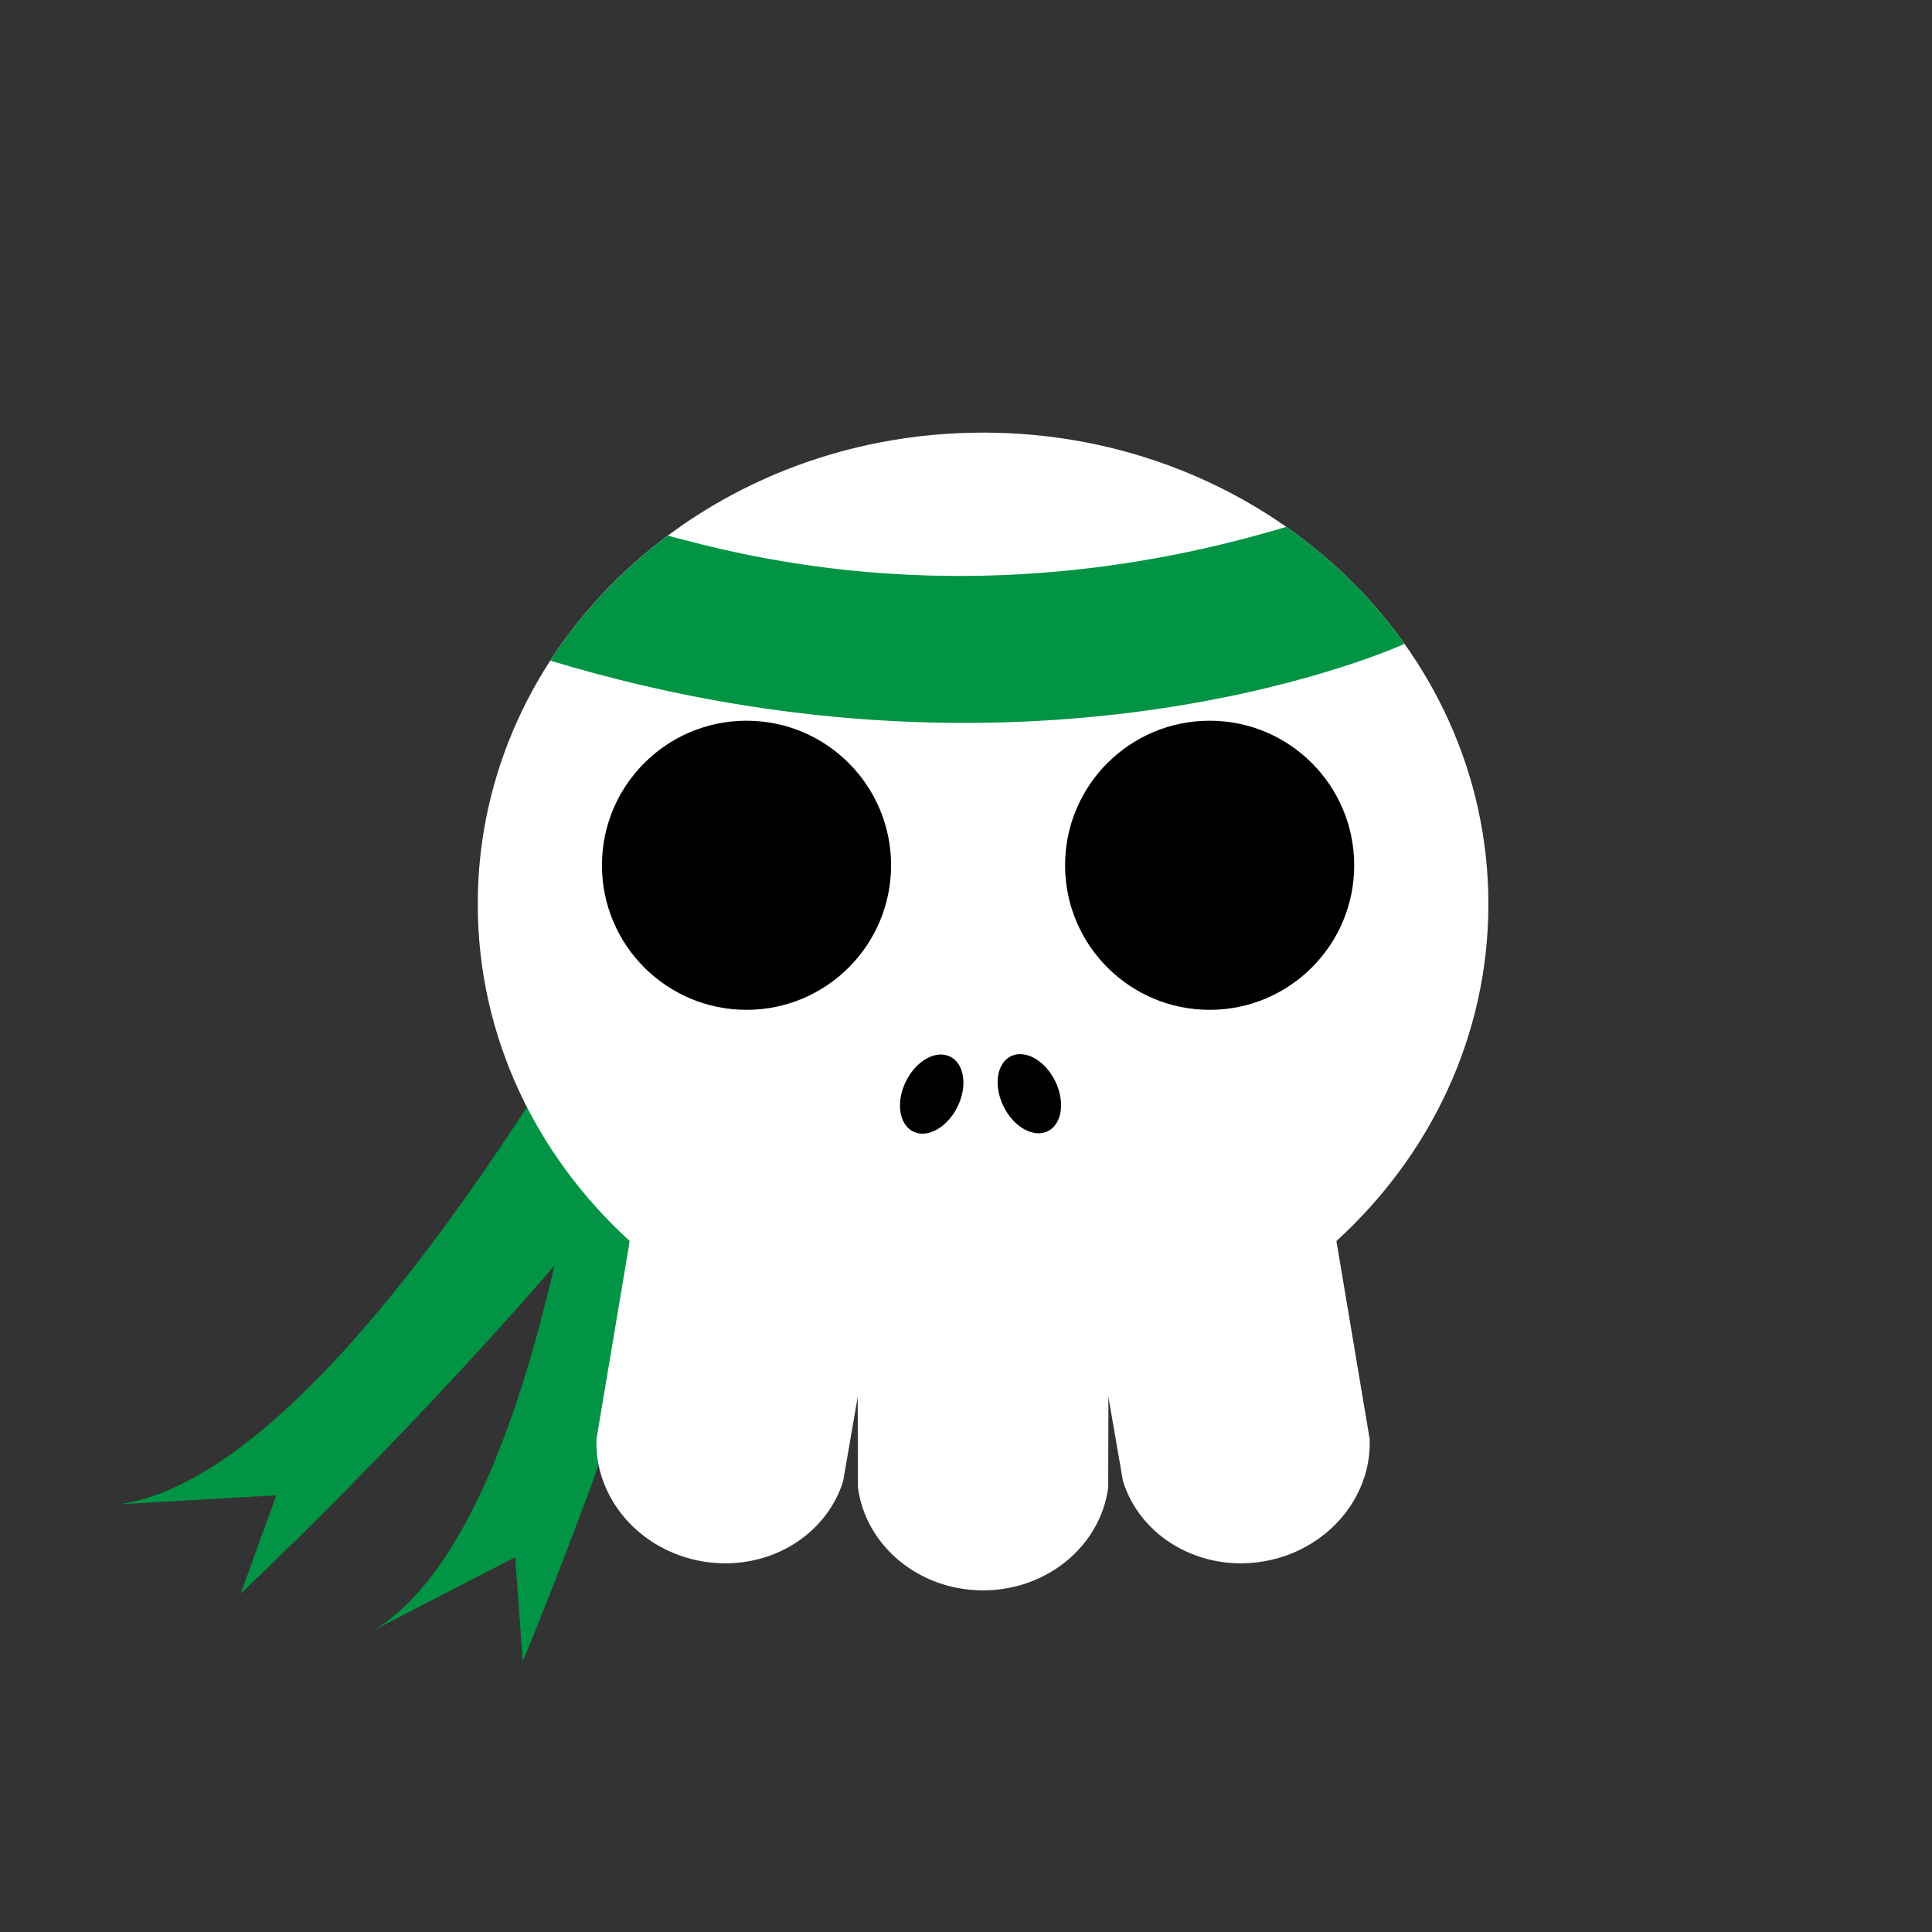 <?xml version="1.0" encoding="utf-8"?>
<!-- Generator: Adobe Illustrator 16.0.0, SVG Export Plug-In . SVG Version: 6.00 Build 0)  -->
<!DOCTYPE svg PUBLIC "-//W3C//DTD SVG 1.1//EN" "http://www.w3.org/Graphics/SVG/1.1/DTD/svg11.dtd">
<svg version="1.1" id="Layer_1" xmlns="http://www.w3.org/2000/svg" xmlns:xlink="http://www.w3.org/1999/xlink" x="0px" y="0px"
	 width="386.32px" height="386.324px" viewBox="0 0 386.32 386.324" enable-background="new 0 0 386.32 386.324"
	 xml:space="preserve">
<rect x="0" y="0" width="386.32" height="386.324" fill="#333333" stroke="none"/>
<g>
	<g>
		<path fill="#009444" d="M153.873,134.78c0,0-74.918,158.191-130.021,166.019L55.238,299l-7.102,19.643
			c0,0,123.32-115.617,118.961-162.796"/>
		<path fill="#009444" d="M126.24,121.22c0,0-4.018,174.987-51.16,204.575l27.938-14.424l1.512,20.832
			c0,0,65.563-155.81,42.369-197.129"/>
		<g>
			<path fill="#FFFFFF" d="M297.615,180.774c0-52.064-45.238-94.271-101.043-94.271c-55.803,0-101.041,42.207-101.041,94.271
				c0,26.404,11.639,50.267,30.385,67.38l-6.645,39.598c-0.438,11.674,8.52,22.299,21.211,24.461s24.66-4.896,28.115-16.059
				l2.91-16.842l0.047,18.143c1.529,11.582,12.143,20.551,25.018,20.551s23.488-8.969,25.02-20.551l0.043-18.143l2.912,16.842
				c3.455,11.16,15.426,18.221,28.115,16.059c12.693-2.162,21.648-12.787,21.213-24.461l-6.646-39.598
				C285.974,231.041,297.615,207.178,297.615,180.774z"/>
			<g>
				
					<ellipse transform="matrix(-0.897 -0.442 0.442 -0.897 256.588 497.322)" cx="186.173" cy="218.799" rx="5.75" ry="8.353"/>
				
					<ellipse transform="matrix(0.897 -0.442 0.442 0.897 -75.48 113.39)" cx="205.792" cy="218.806" rx="5.751" ry="8.354"/>
			</g>
		</g>
		<circle cx="149.271" cy="173.02" r="28.906"/>
		<circle cx="241.877" cy="173.02" r="28.906"/>
	</g>
	<path fill="#009444" d="M280.84,128.751L280.84,128.751c-6.396-9.004-14.404-16.927-23.646-23.402
		c-62.484,18.83-109.607,5.449-123.66,1.756c-9.326,6.957-17.305,15.419-23.506,24.998l0,0
		C208.701,161.953,280.84,128.751,280.84,128.751z"/>
</g>
</svg>
